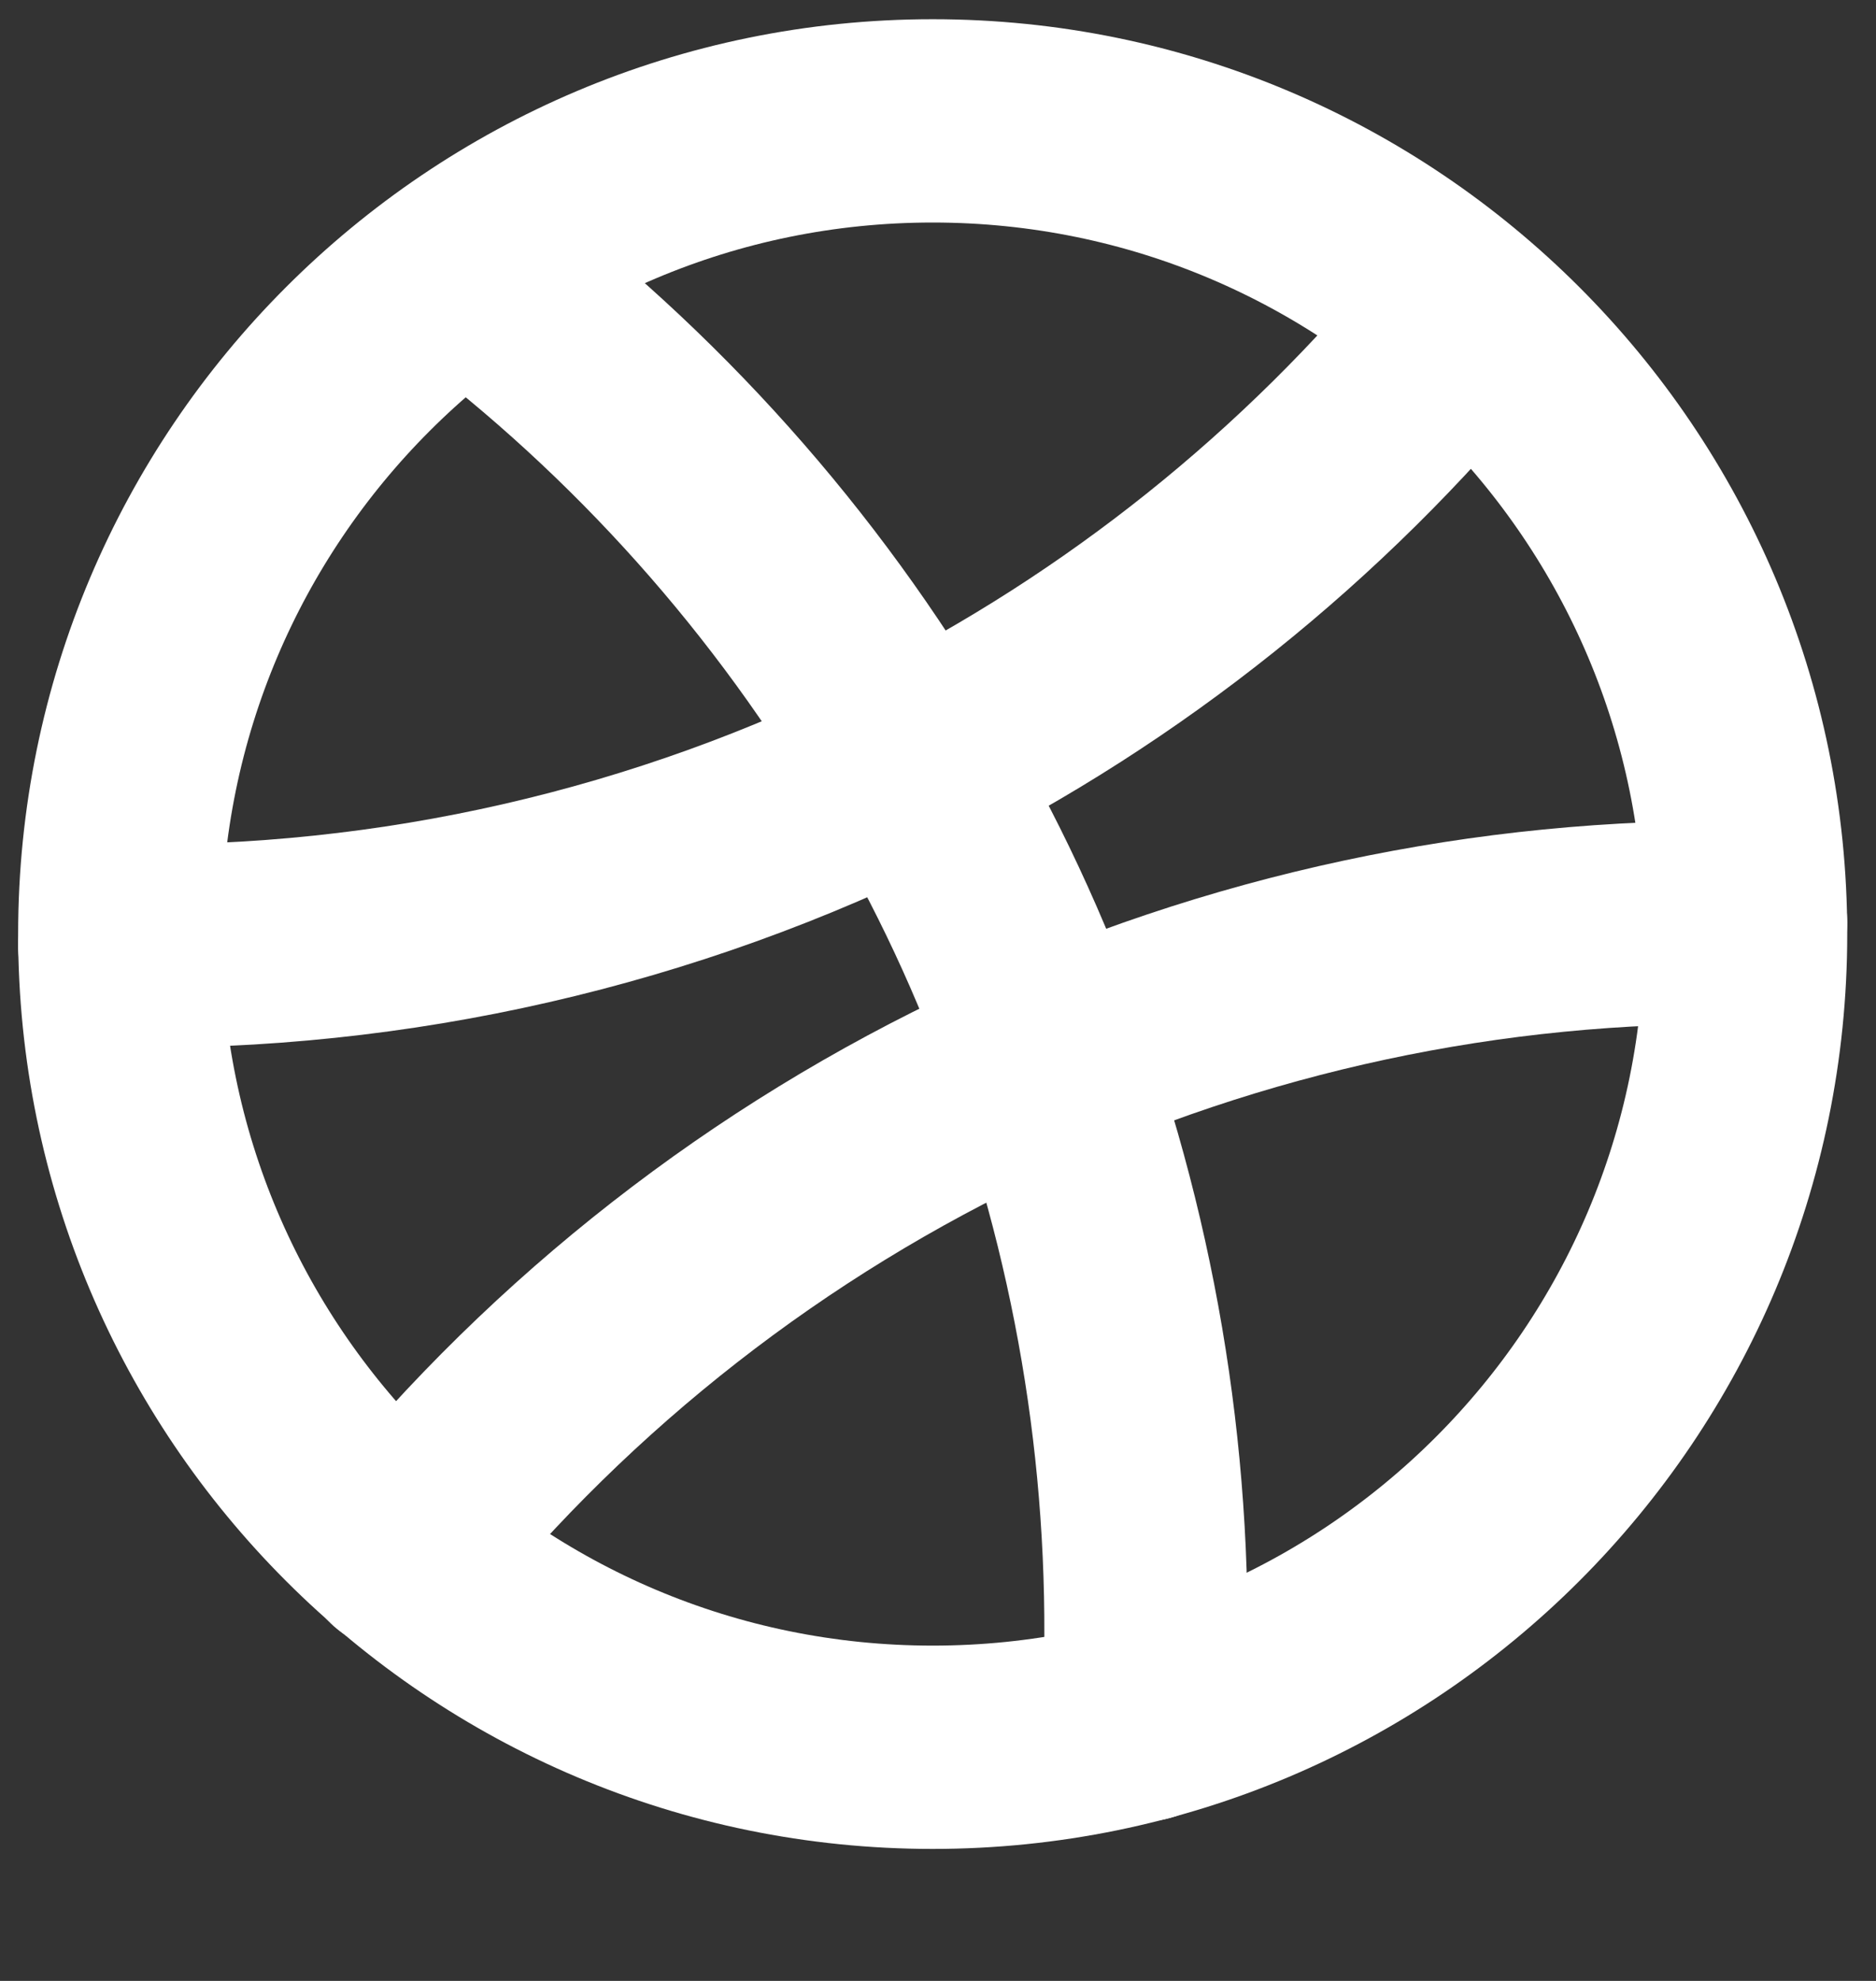 <svg width="54" height="57" viewBox="0 0 54 57" fill="none" xmlns="http://www.w3.org/2000/svg">
<rect x="0" y="0" width="54" height="57" fill="#333333" stroke="none"/>
<g clip-path="url(#clip0_1_567)">
<path d="M3.447 27.216C11.344 27.342 19.153 25.554 26.209 22.005C32.366 18.921 37.802 14.571 42.163 9.241" stroke="white" stroke-width="5.85" stroke-linecap="round" stroke-linejoin="round"/>
<path d="M11.552 44.608C16.218 38.869 22.123 34.262 28.825 31.134C35.527 28.006 42.852 26.438 50.247 26.548" stroke="white" stroke-width="5.85" stroke-linecap="round" stroke-linejoin="round"/>
<path d="M13.431 7.73C18.596 11.596 22.936 16.457 26.195 22.025C27.806 24.719 29.139 27.57 30.172 30.535C32.327 36.61 33.26 43.051 32.917 49.488" stroke="white" stroke-width="5.85" stroke-linecap="round" stroke-linejoin="round"/>
<path d="M26.847 50.277C39.77 50.277 50.247 39.801 50.247 26.878C50.247 13.954 39.77 3.478 26.847 3.478C13.924 3.478 3.447 13.954 3.447 26.878C3.447 39.801 13.924 50.277 26.847 50.277Z" stroke="white" stroke-width="5.85" stroke-linecap="round" stroke-linejoin="round"/>
</g>
<defs>
<clipPath id="clip0_1_567">
<rect width="52.65" height="55.575" fill="white" transform="translate(0.521 0.542)"/>
</clipPath>
</defs>
</svg>
